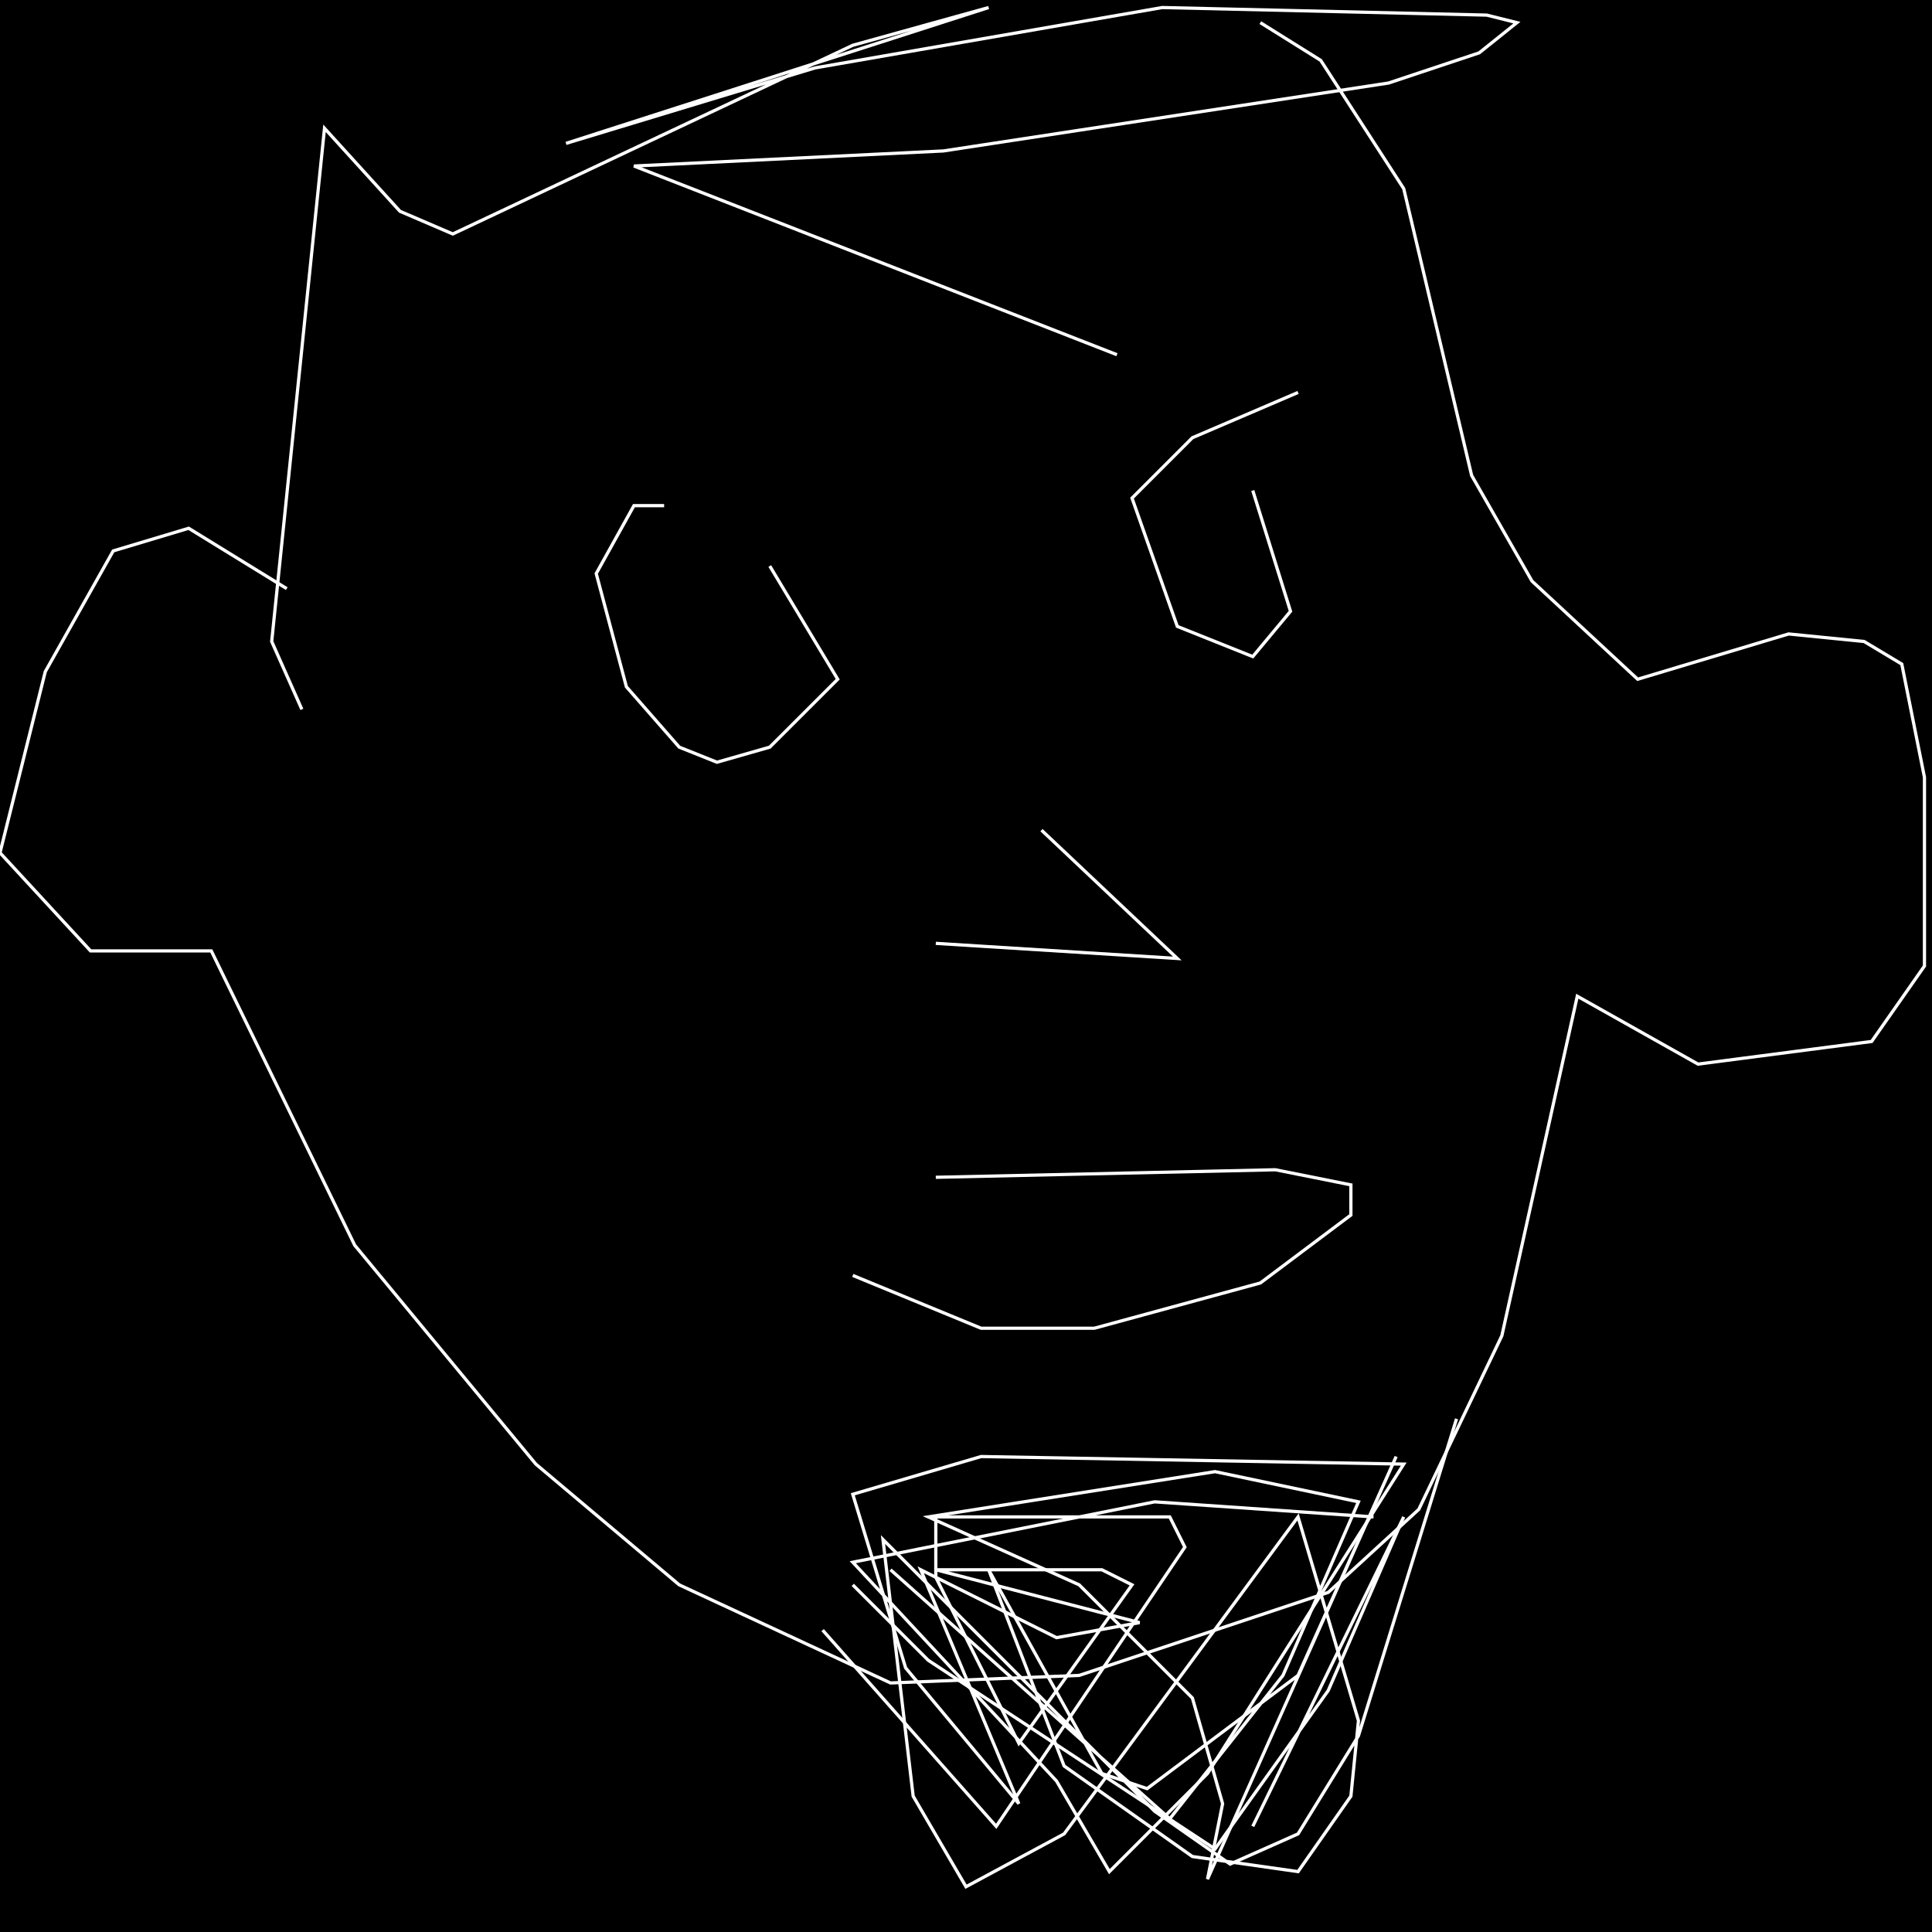 <?xml version="1.0" encoding="UTF-8" standalone="no"?>
<!--Created with ndjsontosvg (https:https://github.com/thompson318/ndjsontosvg) 
	from the simplified Google quickdraw data set. key_id = 5369831668842496-->
<svg width="600" height="600"
	xmlns="http://www.w3.org/2000/svg">
	xmlns:ndjsontosvg="https://github.com/thompson318/ndjsontosvg"
	xmlns:quickdraw="https://quickdraw.withgoogle.com/data"
	xmlns:scikit-surgery="https://doi.org/10.1007/s11548-020-02180-5">

	<rect width="100%" height="100%" fill="black" />
	<path d = "M 89.06 182.81 L 58.59 164.06 L 35.16 171.09 L 14.06 208.59 L 0.00 264.84 L 28.12 295.31 L 65.62 295.31 L 110.16 386.72 L 166.41 454.69 L 210.94 492.19 L 276.56 522.66 L 335.16 520.31 L 412.50 494.53 L 440.62 468.75 L 466.41 414.84 L 489.84 309.38 L 527.34 330.47 L 581.25 323.44 L 597.66 300.00 L 597.66 241.41 L 590.62 206.25 L 578.91 199.22 L 555.47 196.88 L 508.59 210.94 L 475.78 180.47 L 457.03 147.66 L 435.94 58.59 L 410.16 18.75 L 391.41 7.03" stroke="white" fill="transparent"/>
	<path d = "M 93.75 220.31 L 84.38 199.22 L 100.78 39.84 L 124.22 65.62 L 140.62 72.66 L 264.84 14.06 L 307.03 2.34 L 175.78 44.53 L 253.12 21.09 L 360.94 2.34 L 461.72 4.69 L 471.09 7.03 L 459.38 16.41 L 431.25 25.78 L 292.97 46.88 L 196.88 51.56 L 346.88 110.16" stroke="white" fill="transparent"/>
	<path d = "M 255.47 506.25 L 309.38 567.19 L 367.97 480.47 L 363.28 471.09 L 290.62 471.09 L 290.62 489.84 L 316.41 541.41 L 351.56 492.19 L 342.19 487.50 L 290.62 487.50 L 353.91 503.91 L 328.12 508.59 L 285.94 487.50 L 316.41 560.16 L 281.25 517.97 L 264.84 464.06 L 304.69 452.34 L 435.94 454.69 L 375.00 550.78 L 344.53 581.25 L 328.12 553.12 L 264.84 485.16 L 358.59 466.41 L 426.56 471.09" stroke="white" fill="transparent"/>
	<path d = "M 264.84 396.09 L 304.69 412.50 L 339.84 412.50 L 391.41 398.44 L 419.53 377.34 L 419.53 367.97 L 396.09 363.28 L 290.62 365.62" stroke="white" fill="transparent"/>
	<path d = "M 206.25 157.03 L 196.88 157.03 L 185.16 178.12 L 194.53 213.28 L 210.94 232.03 L 222.66 236.72 L 239.06 232.03 L 260.16 210.94 L 239.06 175.78" stroke="white" fill="transparent"/>
	<path d = "M 403.12 121.88 L 370.31 135.94 L 351.56 154.69 L 365.62 194.53 L 389.06 203.91 L 400.78 189.84 L 389.06 152.34" stroke="white" fill="transparent"/>
	<path d = "M 323.44 257.81 L 365.62 297.66 L 290.62 292.97" stroke="white" fill="transparent"/>
	<path d = "M 276.56 487.50 L 363.28 564.84 L 398.44 520.31 L 421.88 466.41 L 377.34 457.03 L 288.28 471.09 L 335.16 492.19 L 370.31 527.34 L 379.69 560.16 L 375.00 583.59 L 433.59 452.34 L 403.12 520.31 L 356.25 555.47 L 342.19 550.78 L 307.03 487.50 L 330.47 548.44 L 370.31 576.56 L 403.12 581.25 L 419.53 557.81 L 421.88 534.38 L 403.12 471.09 L 330.47 569.53 L 300.00 585.94 L 283.59 557.81 L 274.22 478.12 L 358.59 562.50 L 382.03 578.91 L 403.12 569.53 L 421.88 539.06 L 452.34 440.62" stroke="white" fill="transparent"/>
	<path d = "M 264.84 492.19 L 288.28 515.62 L 377.34 574.22 L 412.50 525.00 L 435.94 471.09 L 389.06 567.19" stroke="white" fill="transparent"/>
</svg>